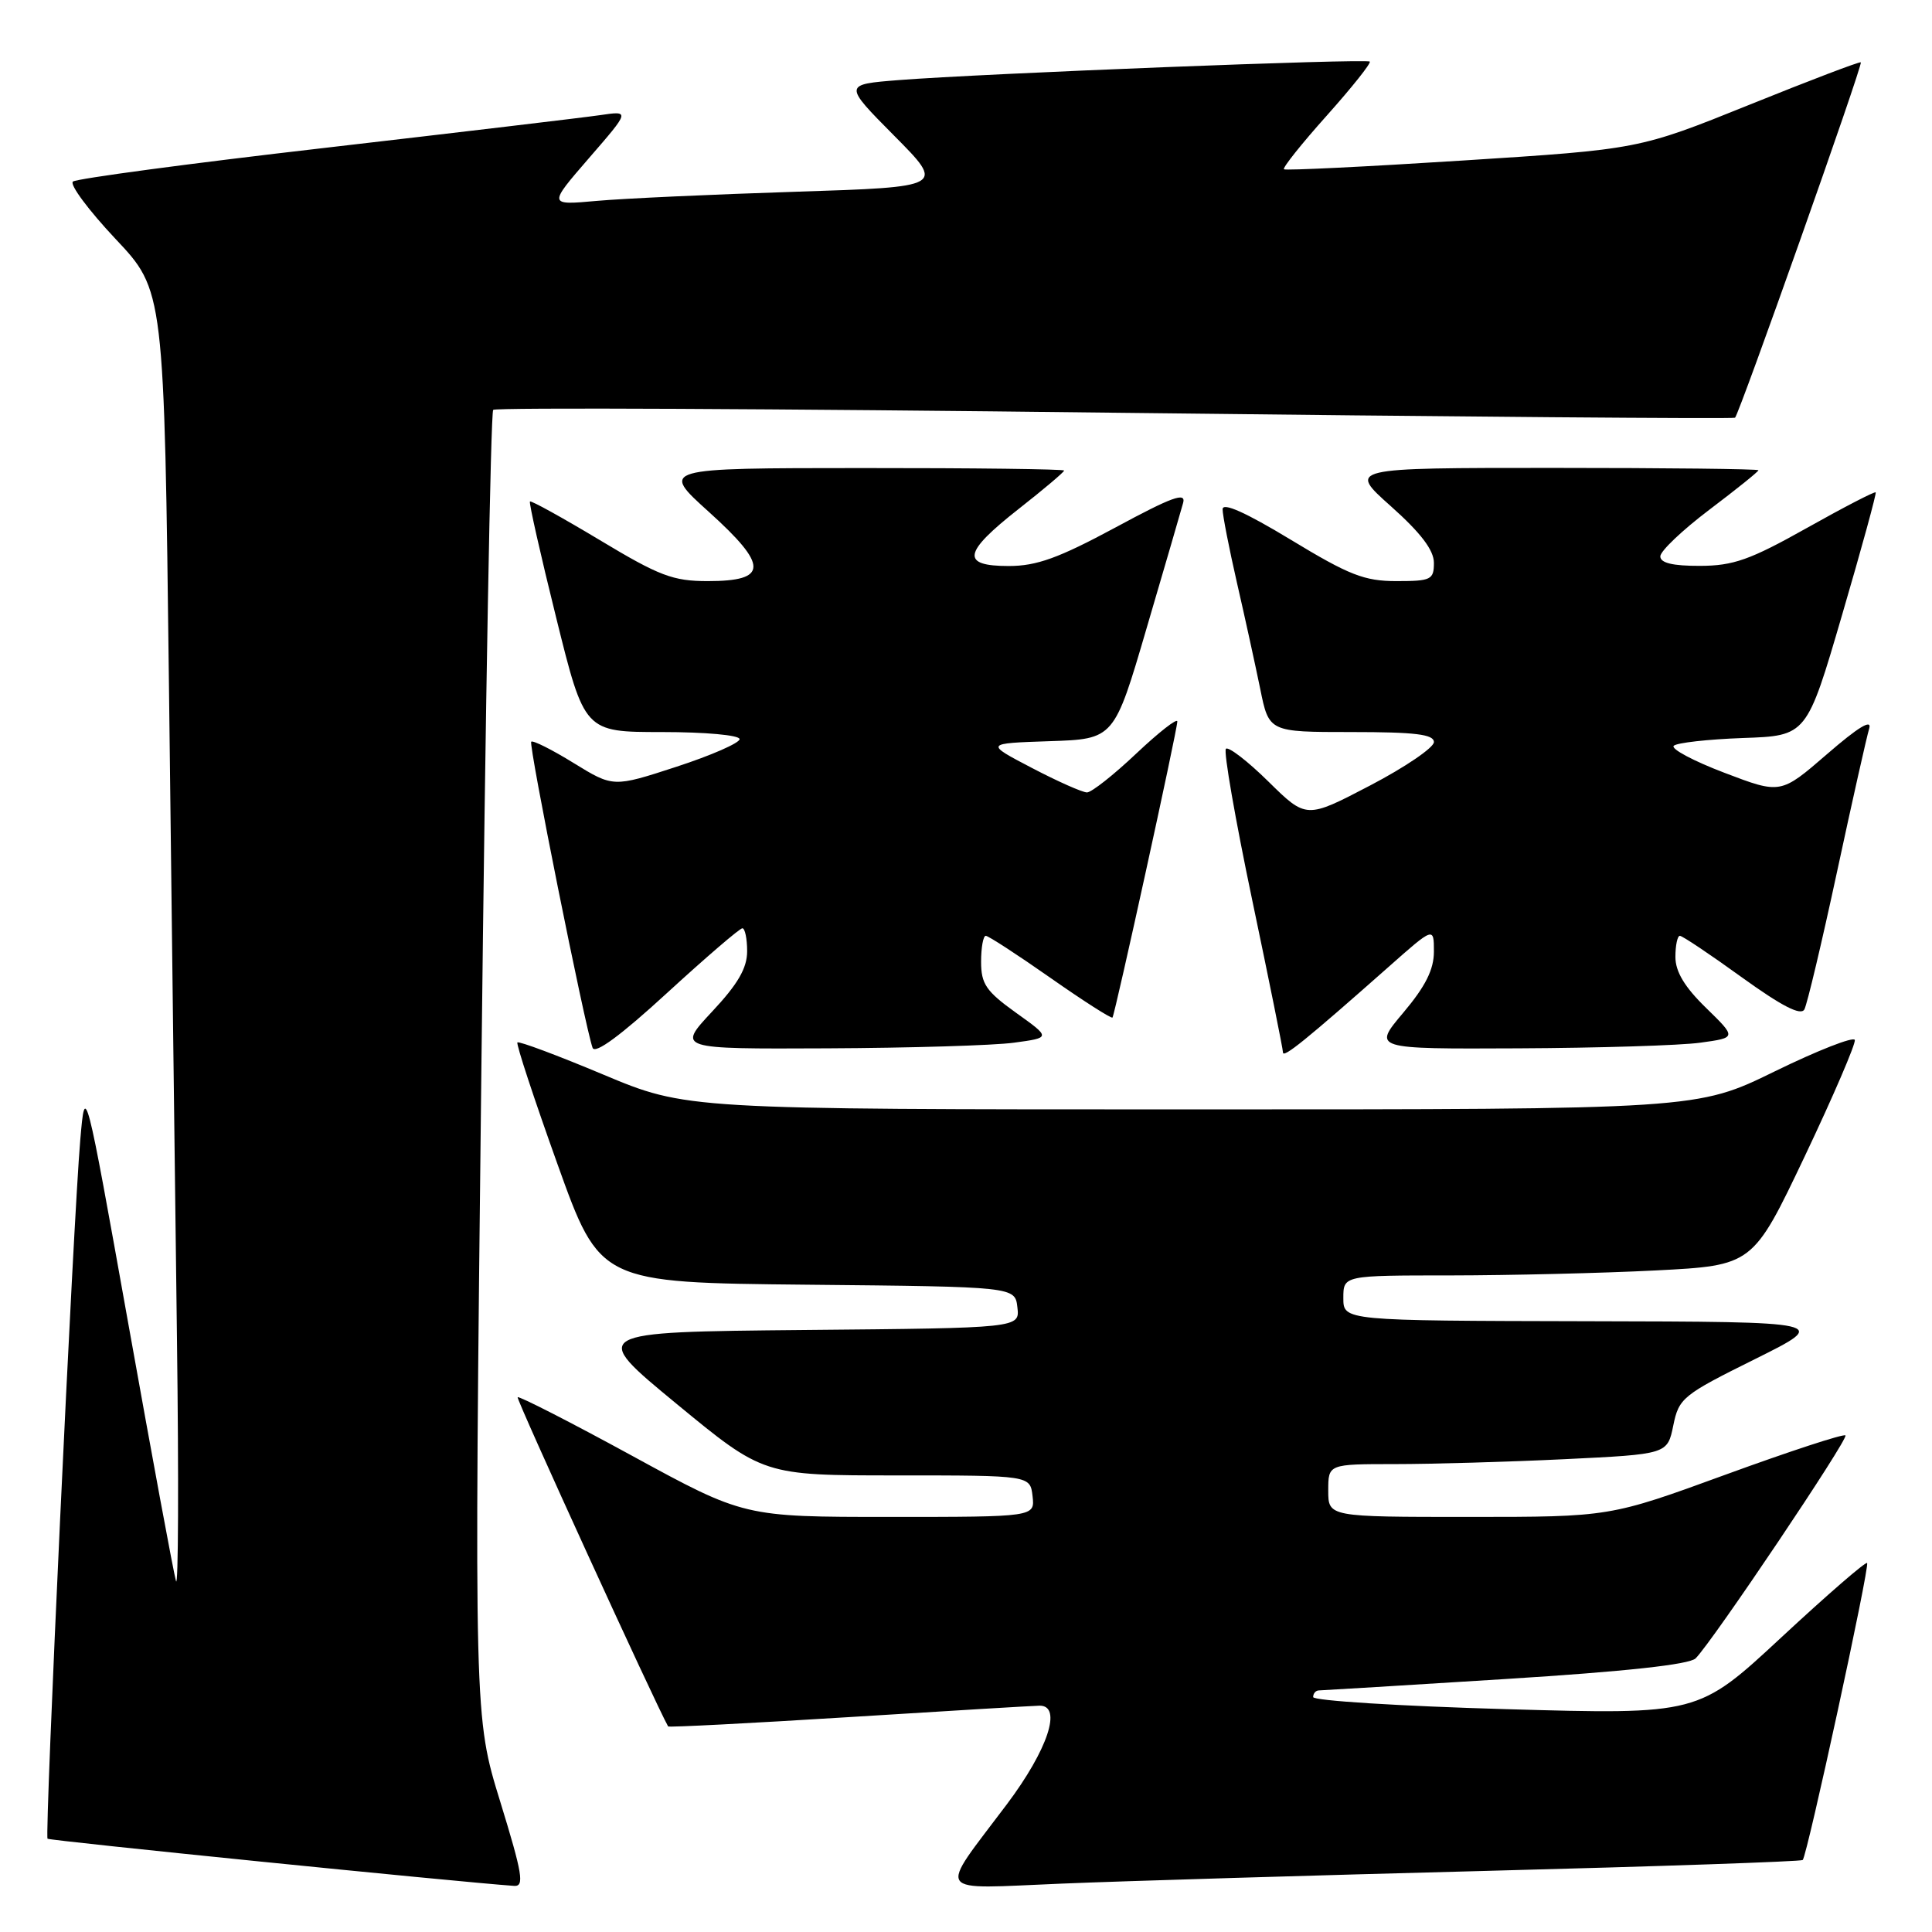 <?xml version="1.0" encoding="UTF-8" standalone="no"?>
<!DOCTYPE svg PUBLIC "-//W3C//DTD SVG 1.1//EN" "http://www.w3.org/Graphics/SVG/1.1/DTD/svg11.dtd" >
<svg xmlns="http://www.w3.org/2000/svg" xmlns:xlink="http://www.w3.org/1999/xlink" version="1.1" viewBox="0 0 256 256">
 <g >
 <path fill="currentColor"
d=" M 66.29 238.75 C 62.82 227.50 62.82 227.50 63.79 141.21 C 64.32 93.75 65.02 54.65 65.35 54.31 C 65.68 53.98 102.75 54.15 147.73 54.69 C 192.70 55.22 229.68 55.52 229.90 55.35 C 230.44 54.92 246.86 8.56 246.57 8.26 C 246.45 8.12 239.78 10.66 231.76 13.90 C 217.17 19.78 217.17 19.78 193.83 21.27 C 181.00 22.09 170.33 22.61 170.13 22.43 C 169.92 22.24 172.48 19.03 175.81 15.31 C 179.14 11.58 181.70 8.37 181.50 8.16 C 181.08 7.74 130.22 9.74 119.12 10.61 C 111.75 11.19 111.75 11.19 118.48 17.98 C 125.22 24.77 125.22 24.77 105.36 25.41 C 94.44 25.76 82.60 26.30 79.06 26.62 C 72.63 27.20 72.63 27.20 78.06 20.93 C 83.49 14.67 83.49 14.67 79.49 15.26 C 77.30 15.58 60.88 17.53 43.00 19.60 C 25.12 21.66 10.12 23.67 9.66 24.06 C 9.20 24.45 11.74 27.86 15.29 31.64 C 21.76 38.50 21.76 38.50 22.39 91.00 C 22.73 119.88 23.21 158.80 23.45 177.50 C 23.69 196.20 23.63 210.60 23.32 209.50 C 23.00 208.40 20.17 193.10 17.02 175.50 C 11.29 143.50 11.29 143.50 10.64 151.00 C 9.71 161.71 5.90 243.23 6.30 243.64 C 6.57 243.90 60.36 249.34 68.13 249.89 C 69.51 249.98 69.23 248.31 66.29 238.75 Z  M 197.00 247.90 C 219.82 247.31 238.66 246.66 238.87 246.46 C 239.46 245.87 247.78 207.54 247.40 207.11 C 247.21 206.90 242.10 211.33 236.04 216.96 C 225.02 227.20 225.02 227.20 199.51 226.47 C 185.48 226.07 174.00 225.35 174.00 224.87 C 174.00 224.39 174.34 224.00 174.75 223.99 C 175.16 223.98 186.29 223.31 199.47 222.48 C 215.42 221.48 223.86 220.56 224.68 219.74 C 226.96 217.45 244.97 190.64 244.53 190.20 C 244.29 189.96 237.17 192.29 228.70 195.38 C 213.31 201.00 213.31 201.00 194.65 201.00 C 176.00 201.00 176.00 201.00 176.00 197.50 C 176.00 194.00 176.00 194.00 184.84 194.00 C 189.70 194.00 199.82 193.71 207.31 193.35 C 220.94 192.69 220.94 192.69 221.72 188.88 C 222.46 185.25 222.97 184.84 232.50 180.11 C 242.50 175.14 242.50 175.14 210.25 175.07 C 178.00 175.00 178.00 175.00 178.00 172.00 C 178.00 169.00 178.00 169.00 192.25 169.00 C 200.09 168.99 212.30 168.70 219.38 168.34 C 232.26 167.68 232.26 167.68 239.16 153.17 C 242.95 145.19 245.92 138.27 245.77 137.80 C 245.61 137.32 240.84 139.19 235.17 141.96 C 224.87 147.00 224.87 147.00 157.91 147.00 C 90.94 147.00 90.94 147.00 79.92 142.38 C 73.87 139.84 68.75 137.93 68.56 138.13 C 68.37 138.33 70.76 145.58 73.86 154.23 C 79.50 169.96 79.50 169.96 107.00 170.23 C 134.50 170.50 134.50 170.50 134.81 173.23 C 135.13 175.97 135.13 175.97 106.61 176.23 C 78.10 176.50 78.10 176.50 89.63 186.00 C 101.16 195.50 101.16 195.50 118.83 195.50 C 136.50 195.50 136.50 195.50 136.82 198.25 C 137.13 201.00 137.13 201.00 117.87 201.00 C 98.60 201.00 98.60 201.00 83.74 192.89 C 75.57 188.43 68.75 184.95 68.59 185.14 C 68.38 185.39 86.89 225.87 88.53 228.76 C 88.61 228.90 99.44 228.34 112.59 227.52 C 125.74 226.69 137.06 226.02 137.75 226.01 C 140.79 225.99 138.85 231.84 133.42 239.07 C 124.21 251.33 123.50 250.29 140.66 249.59 C 148.82 249.25 174.18 248.49 197.00 247.90 Z  M 98.37 123.00 C 98.71 123.00 99.00 124.37 99.00 126.04 C 99.00 128.28 97.78 130.39 94.36 134.04 C 89.73 139.00 89.73 139.00 109.61 138.91 C 120.55 138.86 131.69 138.53 134.37 138.16 C 139.25 137.50 139.25 137.50 134.62 134.19 C 130.66 131.35 130.00 130.38 130.00 127.44 C 130.00 125.55 130.28 124.00 130.62 124.00 C 130.96 124.00 134.82 126.51 139.20 129.58 C 143.58 132.65 147.28 135.01 147.41 134.83 C 147.75 134.36 156.01 96.68 156.00 95.60 C 156.00 95.11 153.55 97.03 150.56 99.85 C 147.57 102.68 144.63 105.00 144.03 105.00 C 143.43 105.00 140.14 103.54 136.72 101.75 C 130.50 98.50 130.50 98.50 139.07 98.21 C 147.63 97.93 147.63 97.93 151.94 83.21 C 154.32 75.12 156.49 67.66 156.77 66.64 C 157.18 65.16 155.31 65.84 147.81 69.89 C 140.27 73.95 137.36 75.00 133.66 75.00 C 127.28 75.00 127.59 73.24 135.00 67.42 C 138.30 64.83 141.00 62.55 141.00 62.35 C 141.00 62.16 128.96 62.01 114.25 62.02 C 87.50 62.03 87.50 62.03 93.93 67.83 C 101.84 74.97 101.81 77.00 93.78 77.00 C 89.17 77.00 87.36 76.31 79.50 71.58 C 74.55 68.61 70.38 66.30 70.22 66.45 C 70.07 66.60 71.63 73.53 73.70 81.86 C 77.45 97.00 77.45 97.00 87.72 97.00 C 93.45 97.00 98.00 97.41 98.00 97.94 C 98.00 98.45 94.23 100.10 89.63 101.60 C 81.26 104.33 81.26 104.33 76.02 101.11 C 73.14 99.33 70.60 98.06 70.39 98.28 C 70.01 98.66 77.51 136.02 78.52 138.84 C 78.84 139.72 82.26 137.20 88.37 131.59 C 93.52 126.87 98.02 123.00 98.37 123.00 Z  M 183.96 128.15 C 190.00 122.80 190.00 122.80 190.00 126.09 C 190.00 128.47 188.89 130.69 185.94 134.19 C 181.88 139.00 181.88 139.00 201.19 138.91 C 211.81 138.86 222.66 138.53 225.31 138.16 C 230.11 137.50 230.11 137.50 226.06 133.55 C 223.22 130.79 222.00 128.75 222.00 126.80 C 222.00 125.26 222.27 124.00 222.59 124.00 C 222.92 124.00 226.61 126.47 230.80 129.50 C 236.13 133.34 238.63 134.62 239.09 133.75 C 239.46 133.06 241.41 124.85 243.42 115.50 C 245.43 106.15 247.35 97.61 247.68 96.53 C 248.07 95.22 246.22 96.35 242.11 99.91 C 235.95 105.24 235.95 105.24 228.50 102.40 C 224.40 100.84 221.37 99.23 221.78 98.82 C 222.18 98.42 226.31 97.96 230.95 97.79 C 239.40 97.50 239.40 97.50 244.08 81.50 C 246.66 72.70 248.66 65.38 248.54 65.24 C 248.41 65.09 244.30 67.22 239.40 69.97 C 231.90 74.18 229.68 74.97 225.25 74.98 C 221.65 74.99 220.00 74.60 220.00 73.72 C 220.00 73.02 222.93 70.24 226.50 67.54 C 230.07 64.84 233.00 62.49 233.00 62.31 C 233.00 62.14 220.76 62.00 205.80 62.00 C 178.60 62.00 178.60 62.00 184.30 67.08 C 188.26 70.61 190.00 72.90 190.00 74.58 C 190.00 76.82 189.62 77.00 185.04 77.00 C 180.79 77.00 178.77 76.21 171.04 71.52 C 165.04 67.89 162.00 66.53 162.00 67.48 C 162.00 68.27 162.86 72.65 163.90 77.21 C 164.95 81.77 166.33 88.09 166.98 91.25 C 168.14 97.00 168.14 97.00 179.07 97.00 C 187.51 97.00 190.00 97.30 190.00 98.33 C 190.00 99.06 186.20 101.65 181.55 104.08 C 173.09 108.50 173.09 108.50 168.07 103.56 C 165.31 100.84 162.77 98.89 162.44 99.22 C 162.11 99.56 163.68 108.56 165.92 119.24 C 168.16 129.92 170.00 139.01 170.00 139.45 C 170.00 140.27 173.07 137.78 183.96 128.15 Z "/>
</g>
</svg>